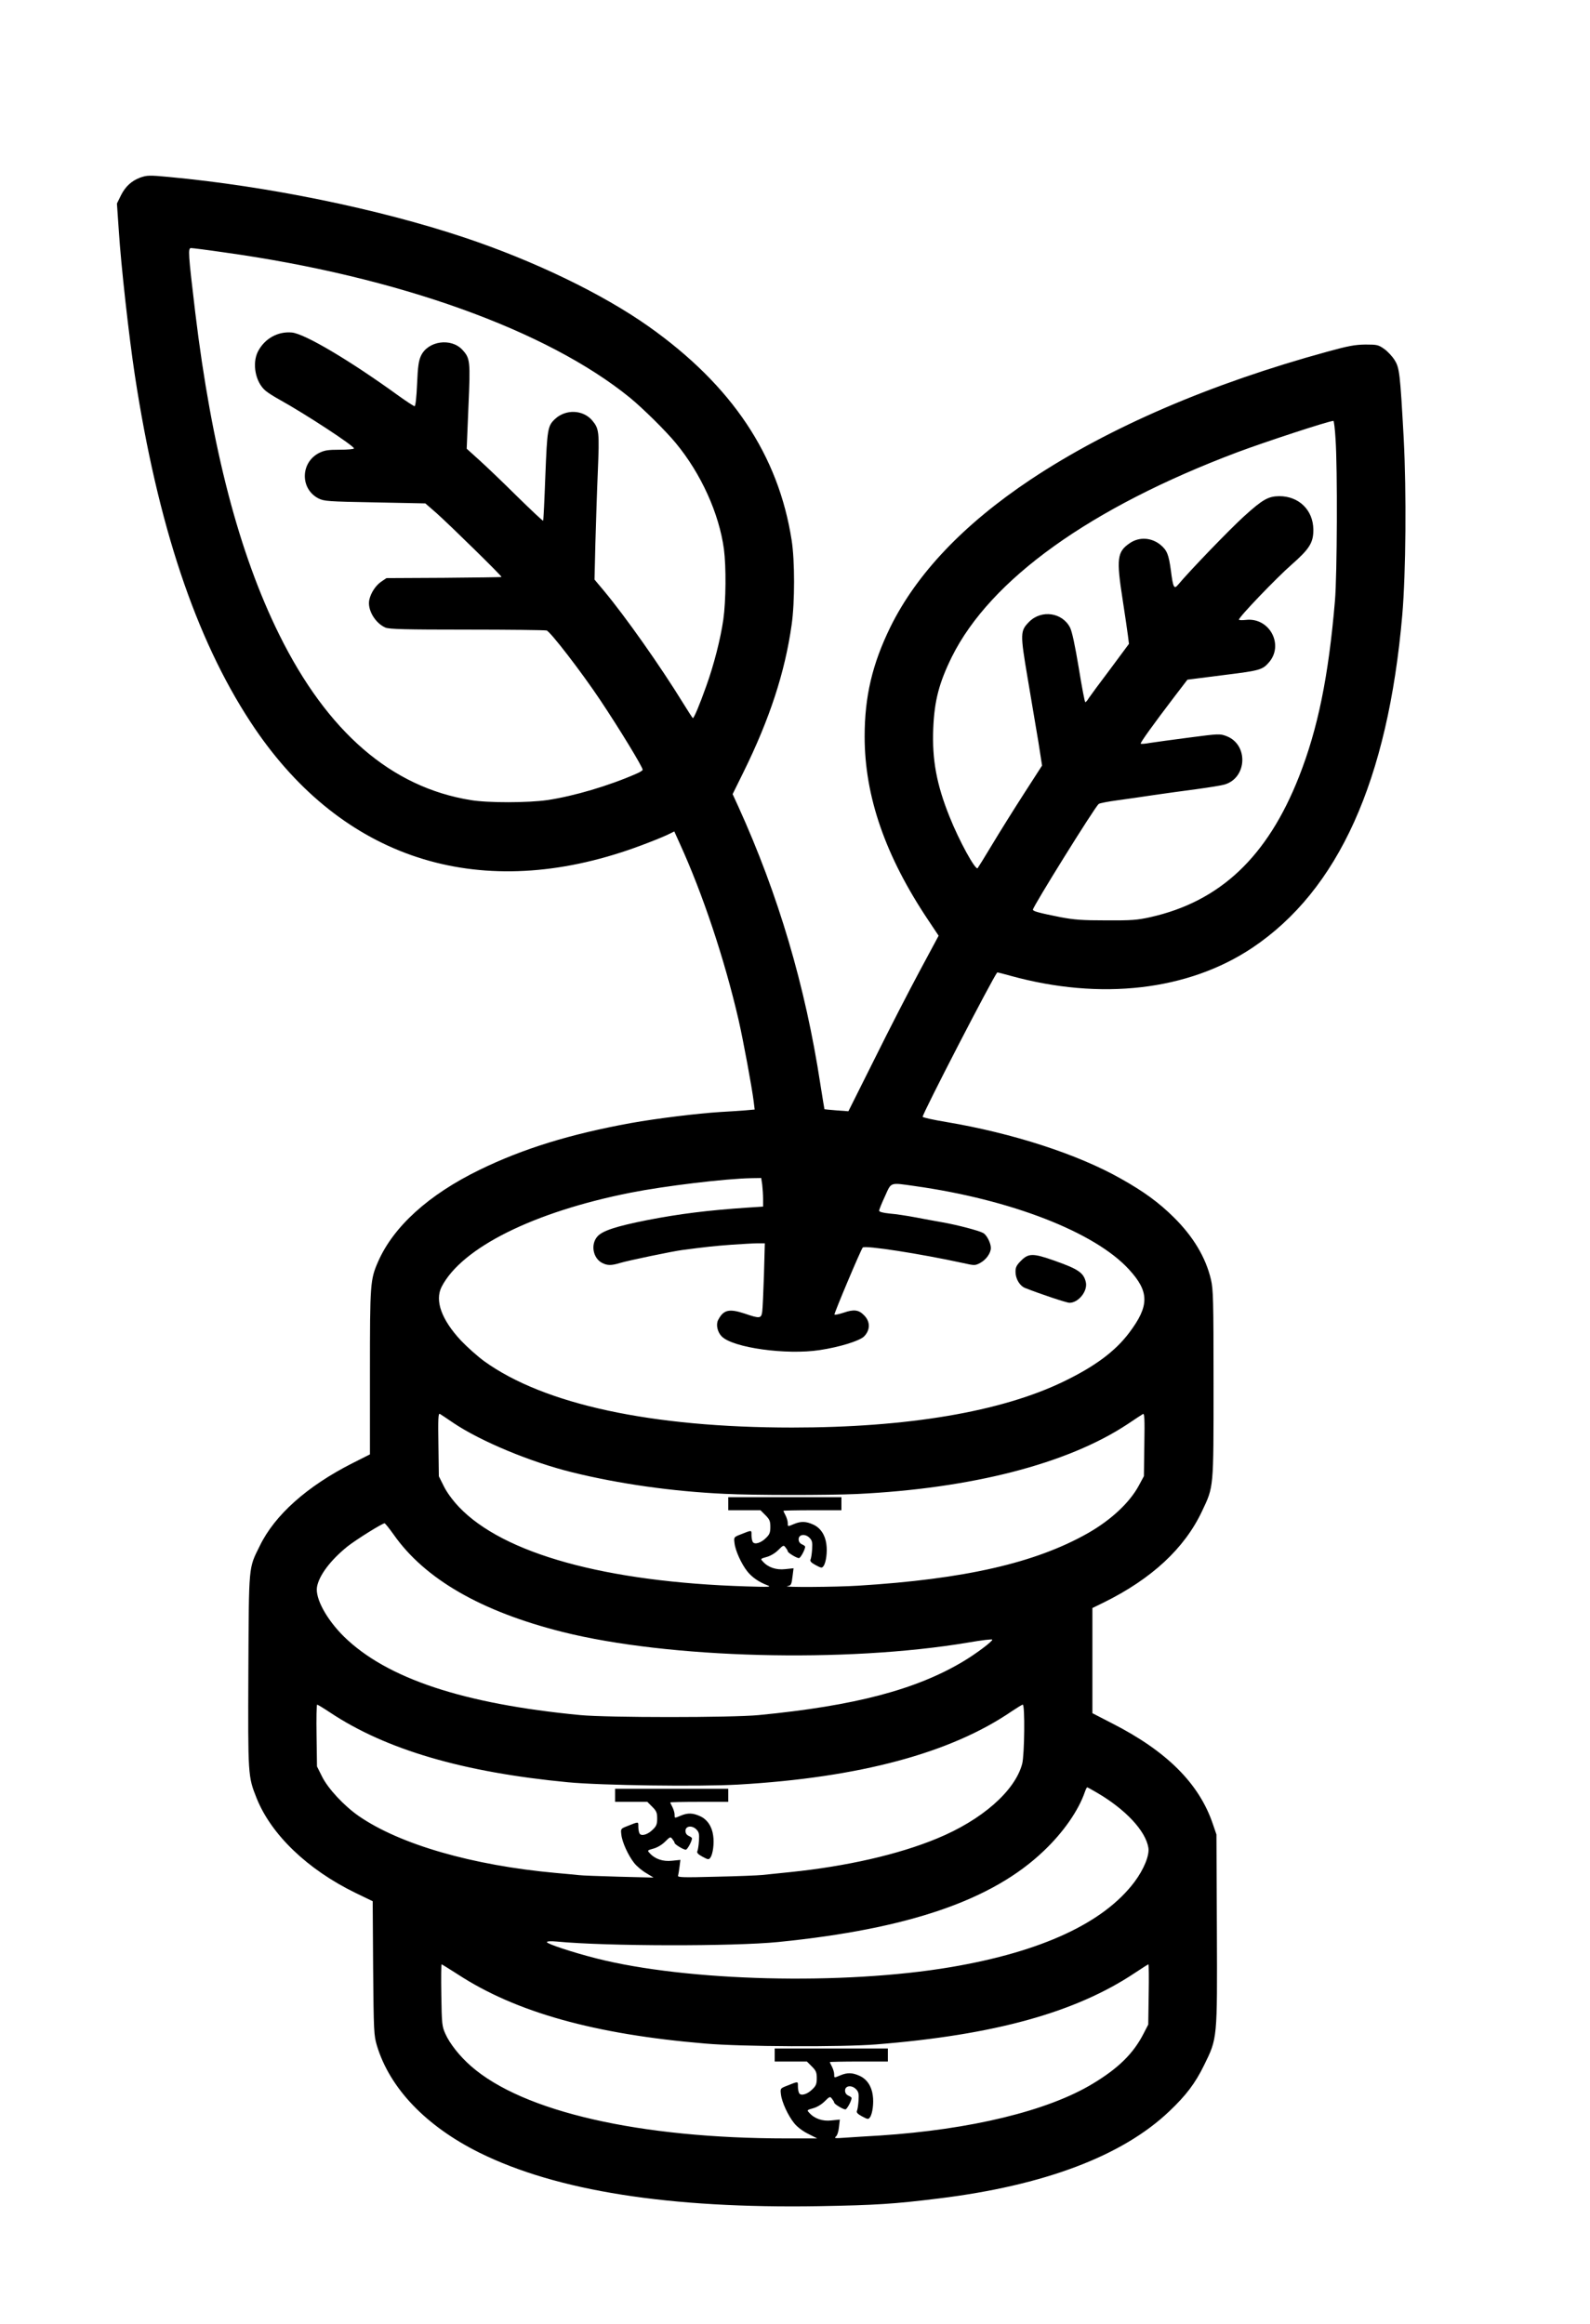 <?xml version="1.0" standalone="no"?>
<!DOCTYPE svg PUBLIC "-//W3C//DTD SVG 20010904//EN"
 "http://www.w3.org/TR/2001/REC-SVG-20010904/DTD/svg10.dtd">
<svg version="1.0" xmlns="http://www.w3.org/2000/svg"
 width="1096pt" height="1602pt" viewBox="0 0 1096 1602"
 preserveAspectRatio="xMidYMid meet">

<g transform="translate(0,1602) scale(0.1,-0.1)"
fill="#000000" stroke="none">
<path d="M967 14796 c-60 -22 -103 -62 -133 -122 l-28 -57 13 -188 c15 -237
70 -731 111 -999 157 -1026 418 -1809 797 -2387 598 -914 1511 -1235 2553
-899 105 33 288 104 340 131 l28 14 37 -82 c158 -346 309 -797 406 -1217 32
-140 92 -464 104 -561 l7 -57 -68 -6 c-38 -3 -114 -8 -169 -11 -159 -10 -436
-44 -615 -76 -418 -76 -744 -176 -1045 -323 -351 -171 -593 -391 -699 -633
-54 -124 -56 -150 -56 -763 l0 -565 -123 -62 c-311 -158 -533 -356 -636 -568
-79 -160 -75 -121 -79 -861 -3 -727 -3 -728 57 -879 101 -252 352 -492 680
-652 l120 -58 3 -460 c4 -443 5 -463 26 -535 89 -295 339 -556 708 -739 532
-263 1305 -385 2339 -368 394 7 517 15 825 53 727 89 1267 293 1590 601 116
110 179 193 240 318 92 187 91 176 88 933 l-3 657 -24 70 c-94 281 -319 505
-699 698 l-132 68 0 362 0 363 78 38 c330 163 556 372 677 628 82 174 80 148
80 878 0 584 -2 652 -18 721 -36 152 -122 296 -257 429 -102 101 -206 177
-363 265 -298 169 -746 314 -1204 391 -90 15 -163 31 -163 36 0 24 480 953
514 995 1 1 42 -9 91 -23 623 -172 1225 -102 1666 192 595 398 936 1154 1035
2295 25 293 29 848 10 1214 -25 452 -29 489 -63 543 -16 26 -48 60 -72 77 -40
28 -49 30 -129 30 -72 -1 -117 -9 -262 -49 -807 -221 -1503 -521 -2045 -881
-462 -308 -787 -650 -968 -1018 -124 -254 -177 -477 -177 -754 0 -413 143
-825 440 -1268 l70 -105 -130 -242 c-72 -134 -212 -406 -311 -606 l-181 -362
-81 6 c-45 4 -83 7 -84 8 -1 1 -13 78 -28 171 -104 681 -290 1308 -566 1916
l-39 85 74 150 c181 367 287 690 333 1019 22 154 22 440 0 580 -91 588 -412
1068 -985 1474 -320 226 -790 453 -1272 614 -590 197 -1358 354 -2035 417
-137 13 -151 12 -198 -4z m580 -516 c1193 -166 2224 -536 2796 -1002 88 -72
249 -231 316 -313 173 -209 298 -485 331 -730 16 -122 14 -357 -4 -485 -19
-133 -65 -313 -118 -460 -44 -124 -84 -220 -92 -220 -2 0 -32 46 -67 103 -157
255 -397 596 -548 777 l-63 75 6 250 c4 138 11 362 17 498 11 269 9 292 -39
349 -63 74 -182 79 -256 10 -51 -48 -54 -68 -67 -393 -6 -167 -13 -306 -15
-308 -3 -3 -84 74 -182 170 -97 96 -215 209 -261 250 l-84 76 12 290 c14 316
12 333 -42 392 -78 84 -237 61 -285 -41 -16 -34 -22 -74 -27 -195 -4 -92 -11
-153 -17 -153 -6 0 -56 33 -112 73 -331 240 -644 426 -734 435 -97 9 -188 -42
-234 -131 -42 -83 -17 -212 52 -270 16 -14 59 -41 97 -62 177 -98 513 -318
513 -336 0 -5 -44 -9 -98 -9 -82 0 -105 -4 -142 -22 -130 -66 -132 -249 -4
-314 39 -19 64 -21 389 -27 l347 -7 77 -67 c94 -84 452 -435 448 -440 -2 -2
-181 -4 -399 -6 l-394 -2 -37 -25 c-37 -26 -70 -75 -81 -123 -16 -67 39 -162
111 -193 26 -11 134 -14 560 -14 290 0 538 -3 551 -6 25 -7 238 -283 369 -479
135 -202 293 -462 293 -481 0 -5 -19 -17 -43 -27 -188 -83 -432 -155 -614
-182 -133 -19 -408 -20 -528 0 -547 88 -988 469 -1320 1140 -277 560 -466
1284 -579 2220 -49 411 -51 445 -29 445 10 0 114 -13 230 -30z m7659 -1287
c14 -201 11 -936 -4 -1113 -44 -522 -118 -884 -248 -1214 -218 -553 -544 -860
-1025 -968 -90 -20 -131 -23 -304 -22 -166 0 -219 4 -315 22 -151 30 -190 41
-190 52 0 21 426 706 453 728 6 6 66 17 132 26 66 9 179 25 250 36 72 10 202
29 290 40 88 12 176 26 195 32 157 45 167 276 14 334 -45 17 -51 17 -257 -10
-117 -15 -238 -32 -271 -37 -32 -6 -60 -8 -63 -5 -5 5 84 129 234 326 l88 115
55 7 c30 4 129 16 220 28 218 27 243 34 284 81 110 121 8 315 -156 296 -26 -3
-48 -2 -48 2 0 18 259 288 363 379 124 109 151 152 150 243 -2 134 -100 229
-235 229 -76 -1 -114 -22 -244 -140 -96 -87 -373 -374 -453 -470 -28 -34 -35
-21 -50 98 -15 109 -26 138 -71 176 -62 51 -146 57 -211 13 -89 -60 -95 -106
-50 -394 16 -103 32 -214 36 -245 l7 -56 -129 -174 c-72 -95 -138 -185 -148
-200 -9 -16 -20 -28 -24 -28 -4 0 -24 106 -45 236 -26 156 -46 250 -60 278
-53 104 -196 125 -281 41 -63 -64 -64 -78 -11 -392 26 -153 59 -351 74 -439
l25 -161 -125 -194 c-69 -107 -167 -264 -218 -349 -51 -85 -97 -159 -101 -164
-15 -17 -128 189 -194 355 -89 221 -121 393 -112 609 8 191 40 313 128 492
266 535 955 1029 1969 1411 190 71 619 212 661 216 4 1 11 -56 15 -126z
m-3952 -5139 c3 -26 6 -70 6 -99 l0 -52 -107 -7 c-270 -18 -470 -43 -691 -86
-217 -43 -310 -74 -344 -113 -48 -54 -31 -149 32 -182 37 -19 64 -19 126 0 53
16 364 81 429 89 159 21 216 27 334 36 74 5 157 10 184 10 l49 0 -6 -217 c-4
-120 -9 -235 -12 -255 -7 -47 -17 -48 -122 -12 -107 35 -145 26 -182 -45 -16
-31 -5 -83 25 -113 77 -78 445 -129 675 -94 139 21 274 63 306 94 44 45 44
103 -1 147 -36 37 -70 41 -139 17 -34 -11 -62 -17 -64 -13 -3 9 183 450 195
462 17 16 392 -42 691 -107 81 -18 83 -18 119 1 41 22 73 68 73 103 0 34 -29
91 -53 103 -30 17 -181 56 -277 73 -47 8 -132 24 -190 35 -58 11 -138 23 -177
26 -49 5 -73 12 -73 20 0 7 18 52 40 99 45 100 32 95 203 71 665 -93 1243
-318 1478 -574 142 -154 143 -251 3 -437 -97 -129 -237 -233 -455 -338 -429
-207 -1072 -316 -1869 -316 -968 0 -1708 159 -2122 457 -44 32 -116 96 -160
142 -135 145 -182 276 -134 371 139 270 636 517 1303 649 232 46 654 97 834
100 l66 1 7 -46z m-2129 -1642 c189 -127 532 -270 821 -341 321 -79 685 -131
1050 -148 201 -10 712 -10 911 -1 790 38 1451 208 1863 480 52 35 101 67 108
71 11 7 13 -30 10 -210 l-3 -218 -35 -65 c-63 -117 -191 -237 -351 -328 -361
-205 -850 -317 -1584 -362 -155 -10 -533 -12 -487 -3 26 5 28 9 36 75 l6 48
-58 -6 c-62 -7 -118 12 -154 53 -17 18 -16 19 27 31 26 7 58 26 80 48 34 34
37 35 50 17 8 -10 15 -21 15 -26 0 -10 61 -47 77 -47 11 0 43 59 43 79 0 3
-10 11 -22 16 -15 7 -23 19 -23 35 0 34 45 40 75 10 18 -18 21 -31 18 -78 -2
-32 -7 -64 -11 -72 -5 -11 5 -22 35 -38 39 -21 44 -22 55 -6 17 24 27 97 19
151 -8 63 -41 112 -90 134 -50 23 -85 24 -133 4 -45 -19 -43 -19 -43 8 0 12
-7 35 -15 51 -8 15 -15 30 -15 32 0 2 90 4 200 4 l200 0 0 45 0 45 -390 0
-390 0 0 -45 0 -45 111 0 111 0 34 -34 c29 -29 34 -41 34 -81 0 -38 -5 -52
-29 -75 -34 -35 -79 -49 -92 -29 -5 8 -9 29 -9 48 0 36 5 36 -78 3 -43 -17
-44 -18 -39 -58 5 -51 47 -143 87 -194 33 -42 81 -75 139 -97 32 -12 16 -13
-145 -8 -969 30 -1674 225 -1981 548 -44 47 -83 100 -104 143 l-34 68 -3 219
c-3 178 -1 217 10 211 7 -4 49 -32 93 -62z m-412 -769 c215 -307 604 -531
1165 -672 730 -183 1950 -215 2795 -73 92 16 167 25 167 20 0 -13 -109 -95
-197 -148 -326 -196 -750 -308 -1413 -372 -184 -18 -1045 -18 -1230 0 -806 77
-1333 252 -1628 540 -120 118 -200 264 -187 343 14 80 94 186 211 280 58 46
239 159 255 159 4 0 32 -35 62 -77z m-438 -1227 c385 -256 916 -412 1640 -481
229 -22 905 -31 1173 -16 837 48 1469 218 1890 508 35 23 67 43 72 43 16 0 12
-346 -4 -408 -50 -188 -279 -388 -588 -515 -266 -110 -621 -191 -1008 -231
-80 -8 -167 -17 -195 -20 -27 -3 -171 -9 -318 -12 -228 -6 -267 -5 -263 7 2 8
7 35 10 61 l6 48 -58 -6 c-62 -7 -118 12 -154 53 -17 18 -16 19 27 31 26 7 58
26 80 48 34 34 37 35 50 17 8 -10 15 -21 15 -26 0 -10 61 -47 77 -47 11 0 43
59 43 79 0 3 -10 11 -22 16 -15 7 -23 19 -23 35 0 34 45 40 75 10 18 -18 21
-31 18 -78 -2 -32 -7 -64 -11 -72 -5 -11 5 -22 35 -38 39 -21 44 -22 55 -6 17
24 27 97 19 151 -8 63 -41 112 -90 134 -50 23 -85 24 -133 4 -45 -19 -43 -19
-43 8 0 12 -7 35 -15 51 -8 15 -15 30 -15 32 0 2 90 4 200 4 l200 0 0 45 0 45
-390 0 -390 0 0 -45 0 -45 111 0 111 0 34 -34 c29 -29 34 -41 34 -81 0 -38 -5
-52 -29 -75 -34 -35 -79 -49 -92 -29 -5 8 -9 29 -9 48 0 36 5 36 -78 3 -43
-17 -44 -18 -39 -58 5 -51 47 -143 88 -195 17 -22 55 -54 83 -70 l51 -31 -240
6 c-132 4 -256 8 -275 11 -19 2 -91 9 -160 15 -573 52 -1073 196 -1357 392
-102 71 -213 190 -254 274 l-34 68 -3 213 c-2 117 0 213 4 213 4 0 44 -24 89
-54z m5285 -552 c199 -116 337 -264 356 -381 8 -52 -31 -148 -96 -235 -212
-282 -640 -481 -1265 -587 -744 -126 -1819 -99 -2445 60 -161 41 -340 100
-340 112 0 6 25 8 68 4 342 -33 1220 -34 1528 -3 896 90 1474 288 1829 628
135 128 239 278 283 406 6 17 13 32 16 32 3 0 32 -16 66 -36z m-4403 -1254
c399 -260 940 -412 1703 -476 251 -22 941 -25 1180 -6 814 65 1374 220 1783
493 49 33 91 59 93 59 3 0 4 -93 2 -207 l-3 -208 -32 -62 c-70 -137 -173 -239
-351 -346 -309 -187 -841 -316 -1467 -357 -88 -5 -196 -12 -240 -15 -67 -5
-77 -4 -64 7 10 8 19 35 22 65 l6 53 -58 -6 c-61 -7 -117 12 -153 53 -17 18
-16 19 27 31 26 7 58 26 80 48 34 34 37 35 50 17 8 -10 15 -21 15 -26 0 -10
61 -47 77 -47 11 0 43 59 43 79 0 3 -10 11 -22 16 -15 7 -23 19 -23 35 0 34
45 40 75 10 18 -18 21 -31 18 -78 -2 -32 -7 -64 -11 -72 -5 -11 5 -22 35 -38
39 -21 44 -22 55 -6 17 24 27 97 19 151 -8 63 -41 112 -90 134 -50 23 -85 24
-133 4 -45 -19 -43 -19 -43 8 0 12 -7 35 -15 51 -8 15 -15 30 -15 32 0 2 90 4
200 4 l200 0 0 45 0 45 -390 0 -390 0 0 -45 0 -45 111 0 111 0 34 -34 c29 -29
34 -41 34 -81 0 -38 -5 -52 -29 -75 -34 -35 -79 -49 -92 -29 -5 8 -9 29 -9 48
0 36 5 36 -78 3 -43 -17 -44 -18 -39 -58 6 -54 49 -147 92 -200 21 -26 60 -55
97 -73 l61 -31 -210 0 c-1014 0 -1818 184 -2176 498 -77 67 -147 155 -177 223
-23 51 -25 67 -28 267 -2 116 -1 212 2 212 2 0 54 -32 113 -70z"/>
<path d="M7039 7331 c-32 -32 -39 -46 -39 -77 0 -49 29 -97 66 -112 109 -43
286 -102 306 -102 62 0 126 80 113 141 -15 66 -51 91 -219 150 -144 51 -176
51 -227 0z"/>
</g>
</svg>
